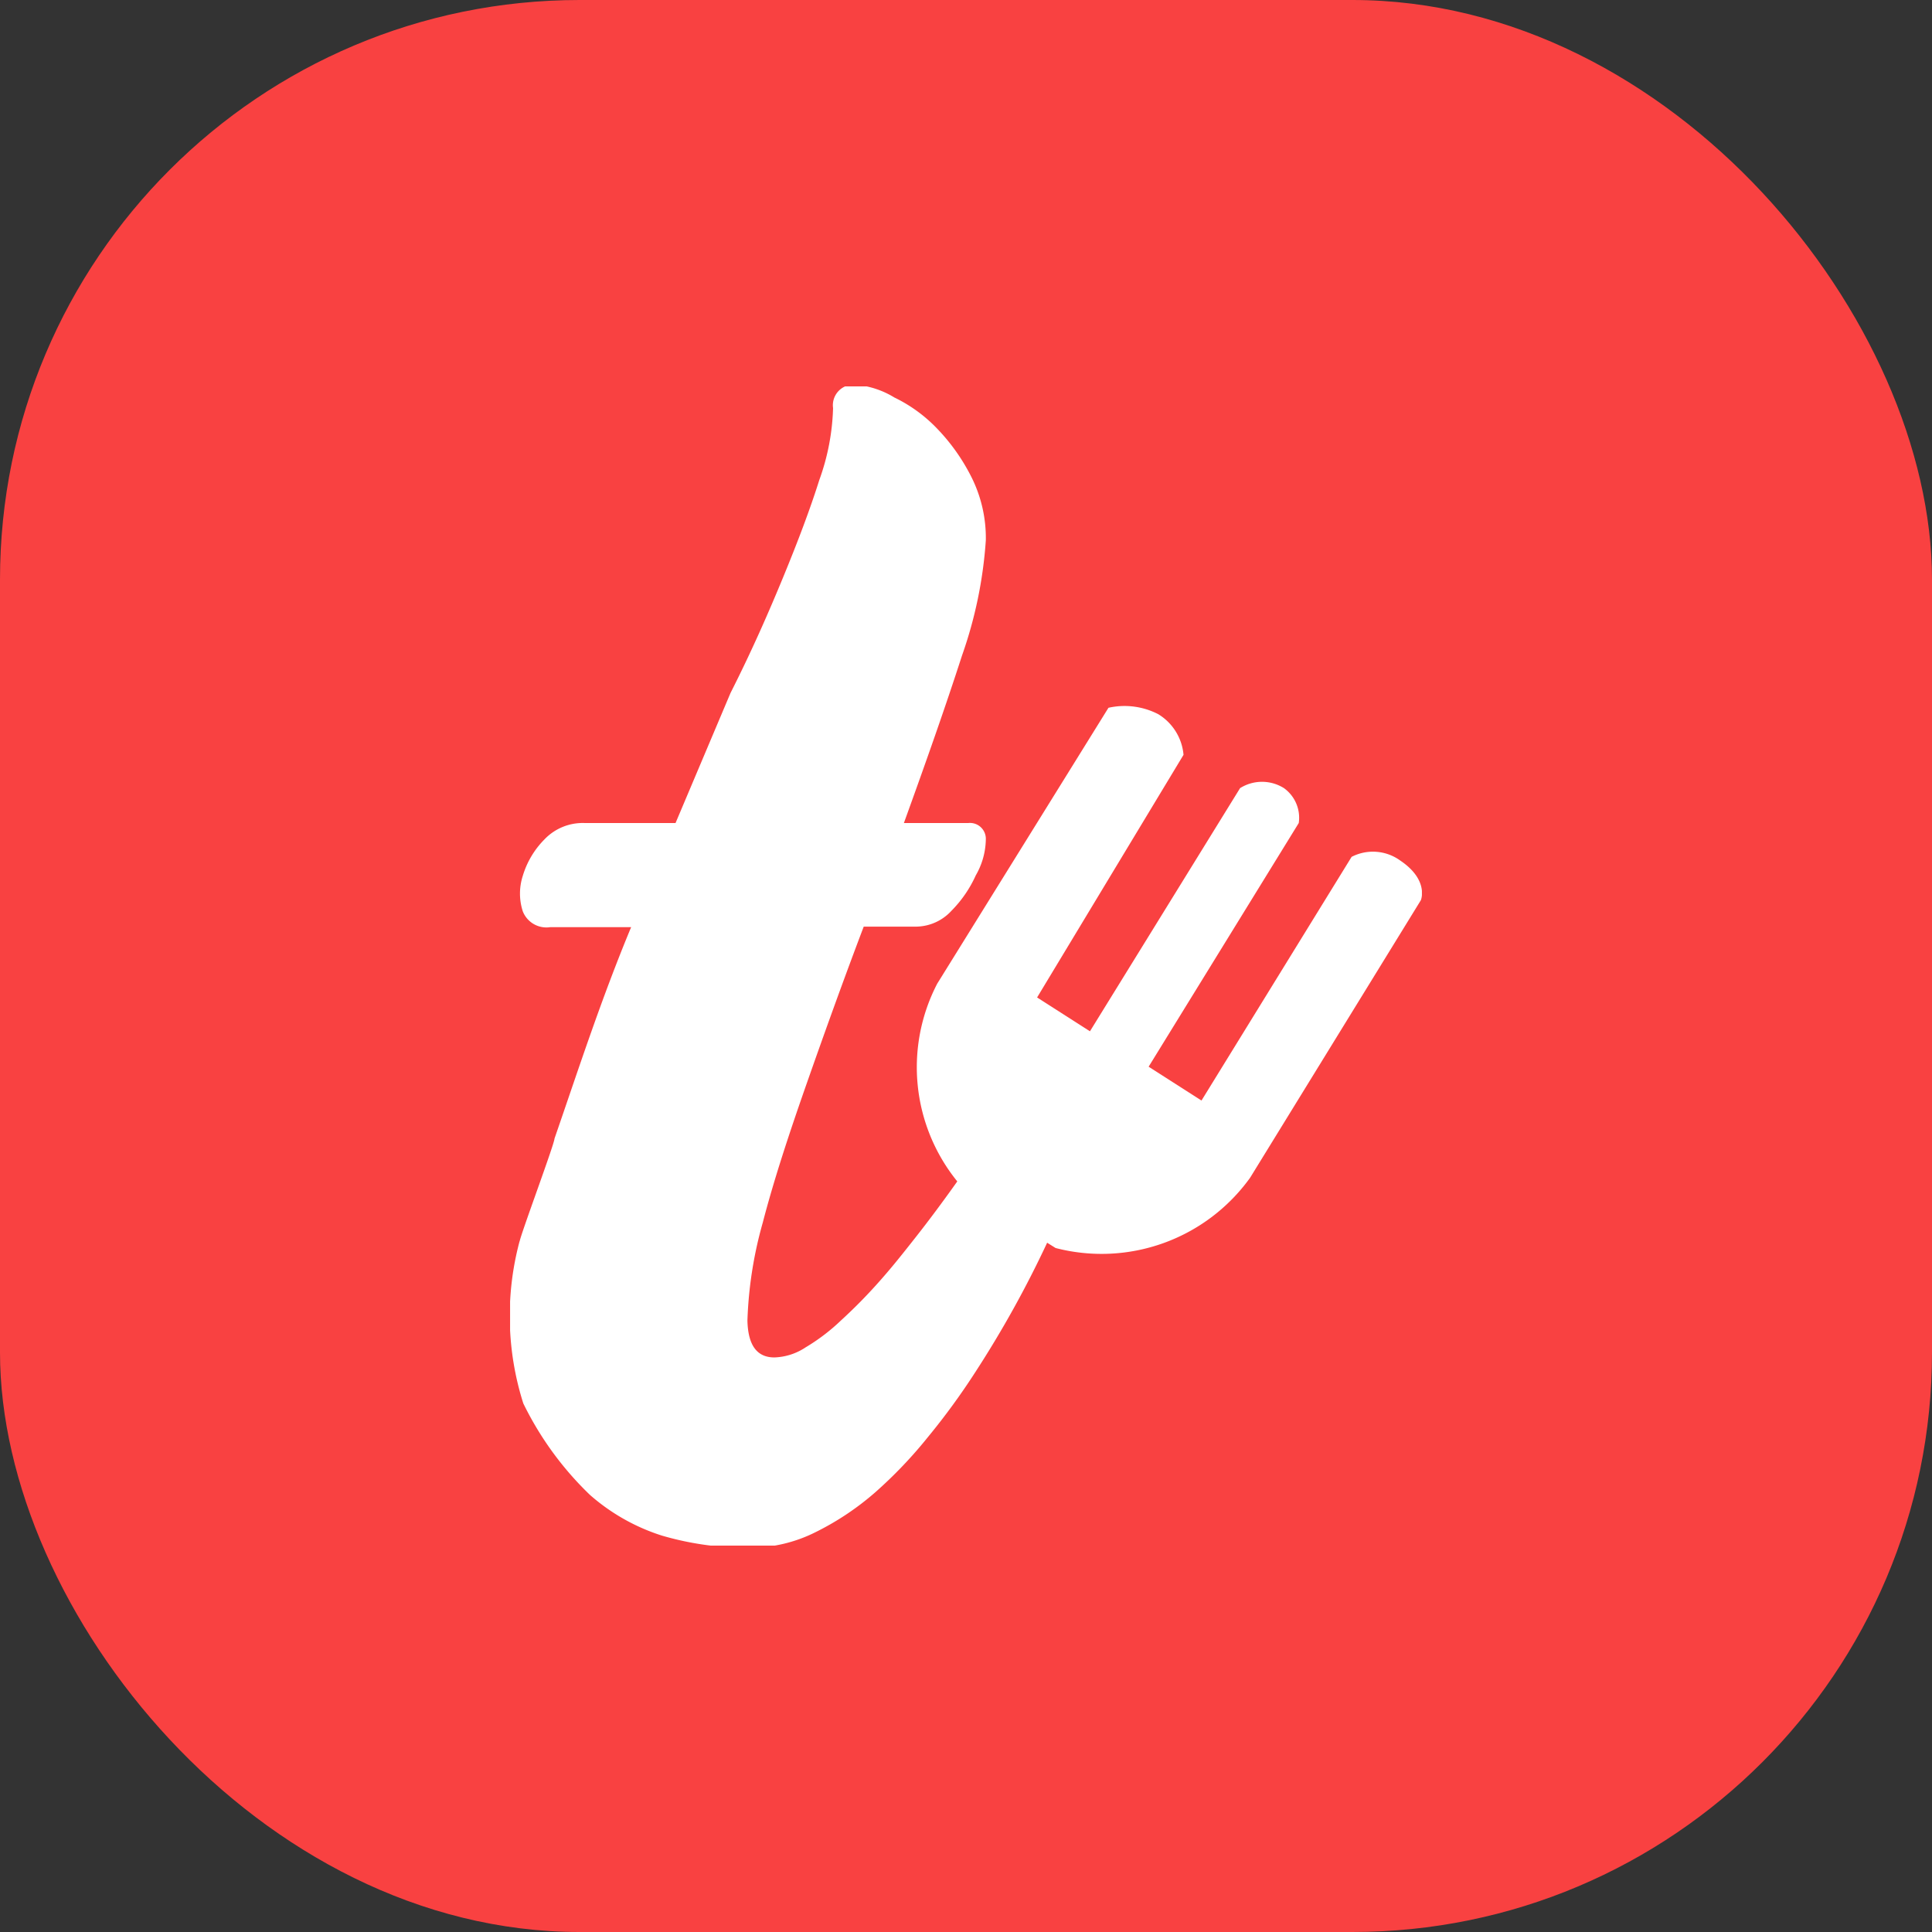 <svg xmlns="http://www.w3.org/2000/svg" version="1.1" xmlns:xlink="http://www.w3.org/1999/xlink" xmlns:svgjs="http://svgjs.dev/svgjs" width="1000" height="1000"><rect width="100%" height="100%" fill="#333333" stroke="none"/><g clip-path="url(#SvgjsClipPath1179)"><rect width="1000" height="1000" fill="#f94141"></rect><g transform="matrix(27.36,0,0,27.36,264.022,200)"><svg xmlns="http://www.w3.org/2000/svg" version="1.1" xmlns:xlink="http://www.w3.org/1999/xlink" xmlns:svgjs="http://svgjs.dev/svgjs" width="17.25" height="21.93"><svg id="Layer_1" data-name="Layer 1" xmlns="http://www.w3.org/2000/svg" viewBox="0 0 17.25 21.93"><defs><style>.cls-1{fill:#fff;}</style><clipPath id="SvgjsClipPath1179"><rect width="1000" height="1000" x="0" y="0" rx="300" ry="300"></rect></clipPath></defs><title>ÍCONE SITE</title><path class="cls-1" d="M.18,16.2a5.46,5.46,0,0,0,.07,3.07A6.12,6.12,0,0,0,1.51,21a3.81,3.81,0,0,0,1.36.77A5.7,5.7,0,0,0,4.56,22a2.76,2.76,0,0,0,1.21-.29,5.26,5.26,0,0,0,1.14-.76,8.47,8.47,0,0,0,1-1.05,13.1,13.1,0,0,0,.89-1.22,20.12,20.12,0,0,0,1.36-2.45l.16.1A3.46,3.46,0,0,0,14,15l3.23-5.25s.16-.38-.39-.75a.88.88,0,0,0-.92-.07l-2.84,4.61-1-.64,2.84-4.61a.69.69,0,0,0-.28-.66.78.78,0,0,0-.83,0l-2.84,4.6-1-.64L12.74,7a1,1,0,0,0-.48-.77,1.39,1.39,0,0,0-.94-.12L8.08,11.33a3.43,3.43,0,0,0,.38,3.74c-.27.38-.53.73-.79,1.06s-.45.57-.7.85a9.73,9.73,0,0,1-.71.72,3.72,3.72,0,0,1-.67.51A1.13,1.13,0,0,1,5,18.4c-.33,0-.5-.23-.51-.7a7.7,7.7,0,0,1,.29-1.85c.2-.77.48-1.63.82-2.6s.71-2,1.09-3h1a.92.92,0,0,0,.66-.3,2.29,2.29,0,0,0,.46-.67A1.4,1.4,0,0,0,9,8.6a.3.3,0,0,0-.33-.31H7.45c.42-1.16.79-2.21,1.1-3.17A8.2,8.2,0,0,0,9,2.94a2.57,2.57,0,0,0-.27-1.19A3.73,3.73,0,0,0,8.08.83,2.8,2.8,0,0,0,7.27.24,1.67,1.67,0,0,0,6.55,0a.39.39,0,0,0-.44.44A4.33,4.33,0,0,1,5.85,1.8c-.17.54-.4,1.15-.68,1.83s-.6,1.41-1,2.2L3.13,8.29H1.41a1,1,0,0,0-.76.31,1.65,1.65,0,0,0-.41.69,1.09,1.09,0,0,0,0,.67.48.48,0,0,0,.52.3H2.29c-.57,1.37-1,2.7-1.45,4,0,.1-.65,1.84-.66,1.95" transform="translate(0 -0.03)"></path></svg></svg></g></g></svg>